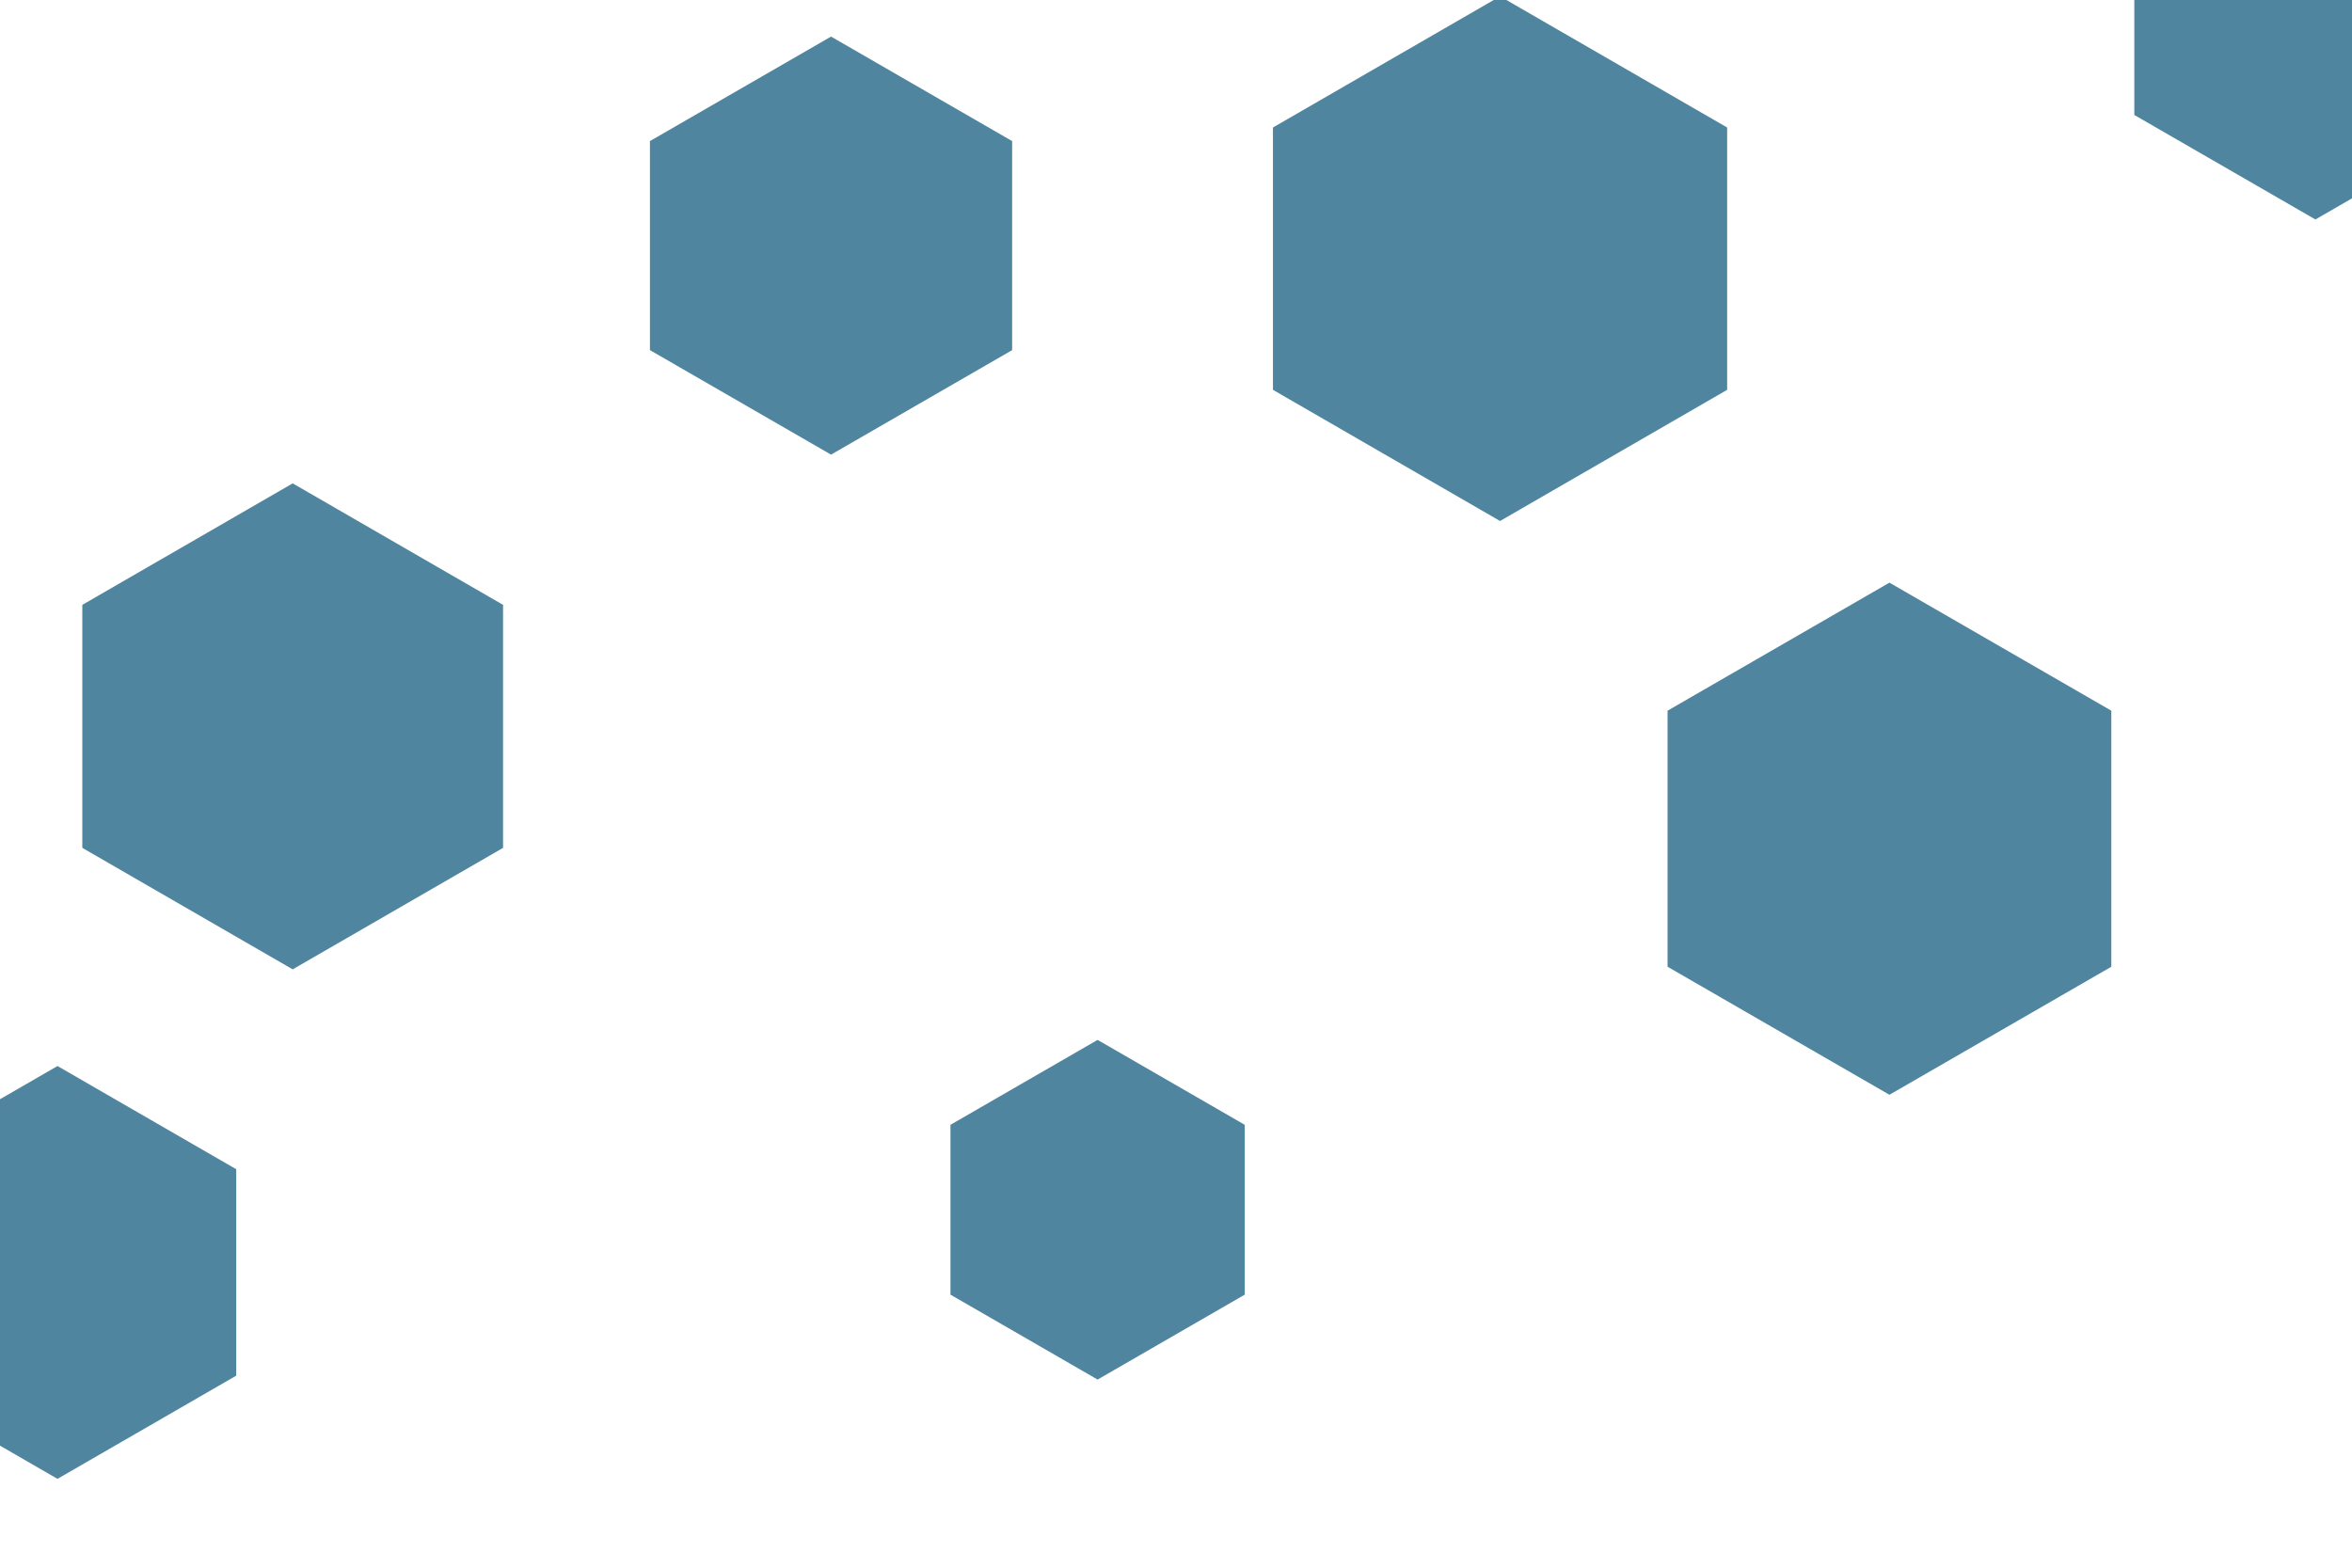 <svg id="visual" viewBox="0 0 900 600" width="900" height="600" xmlns="http://www.w3.org/2000/svg" xmlns:xlink="http://www.w3.org/1999/xlink" version="1.1"><g><g transform="translate(574 99)"><path d="M0 -100.4L86.9 -50.2L86.9 50.2L0 100.4L-86.9 50.2L-86.9 -50.2Z" fill="#4f859e"></path></g><g transform="translate(22 487)"><path d="M0 -79L68.4 -39.5L68.4 39.5L0 79L-68.4 39.5L-68.4 -39.5Z" fill="#4f859e"></path></g><g transform="translate(420 463)"><path d="M0 -65L56.3 -32.5L56.3 32.5L0 65L-56.3 32.5L-56.3 -32.5Z" fill="#4f859e"></path></g><g transform="translate(318 94)"><path d="M0 -80L69.3 -40L69.3 40L0 80L-69.3 40L-69.3 -40Z" fill="#4f859e"></path></g><g transform="translate(723 321)"><path d="M0 -98L84.9 -49L84.9 49L0 98L-84.9 49L-84.9 -49Z" fill="#4f859e"></path></g><g transform="translate(112 278)"><path d="M0 -93L80.5 -46.5L80.5 46.5L0 93L-80.5 46.5L-80.5 -46.5Z" fill="#4f859e"></path></g><g transform="translate(886 4)"><path d="M0 -80L69.3 -40L69.3 40L0 80L-69.3 40L-69.3 -40Z" fill="#4f859e"></path></g></g></svg>
